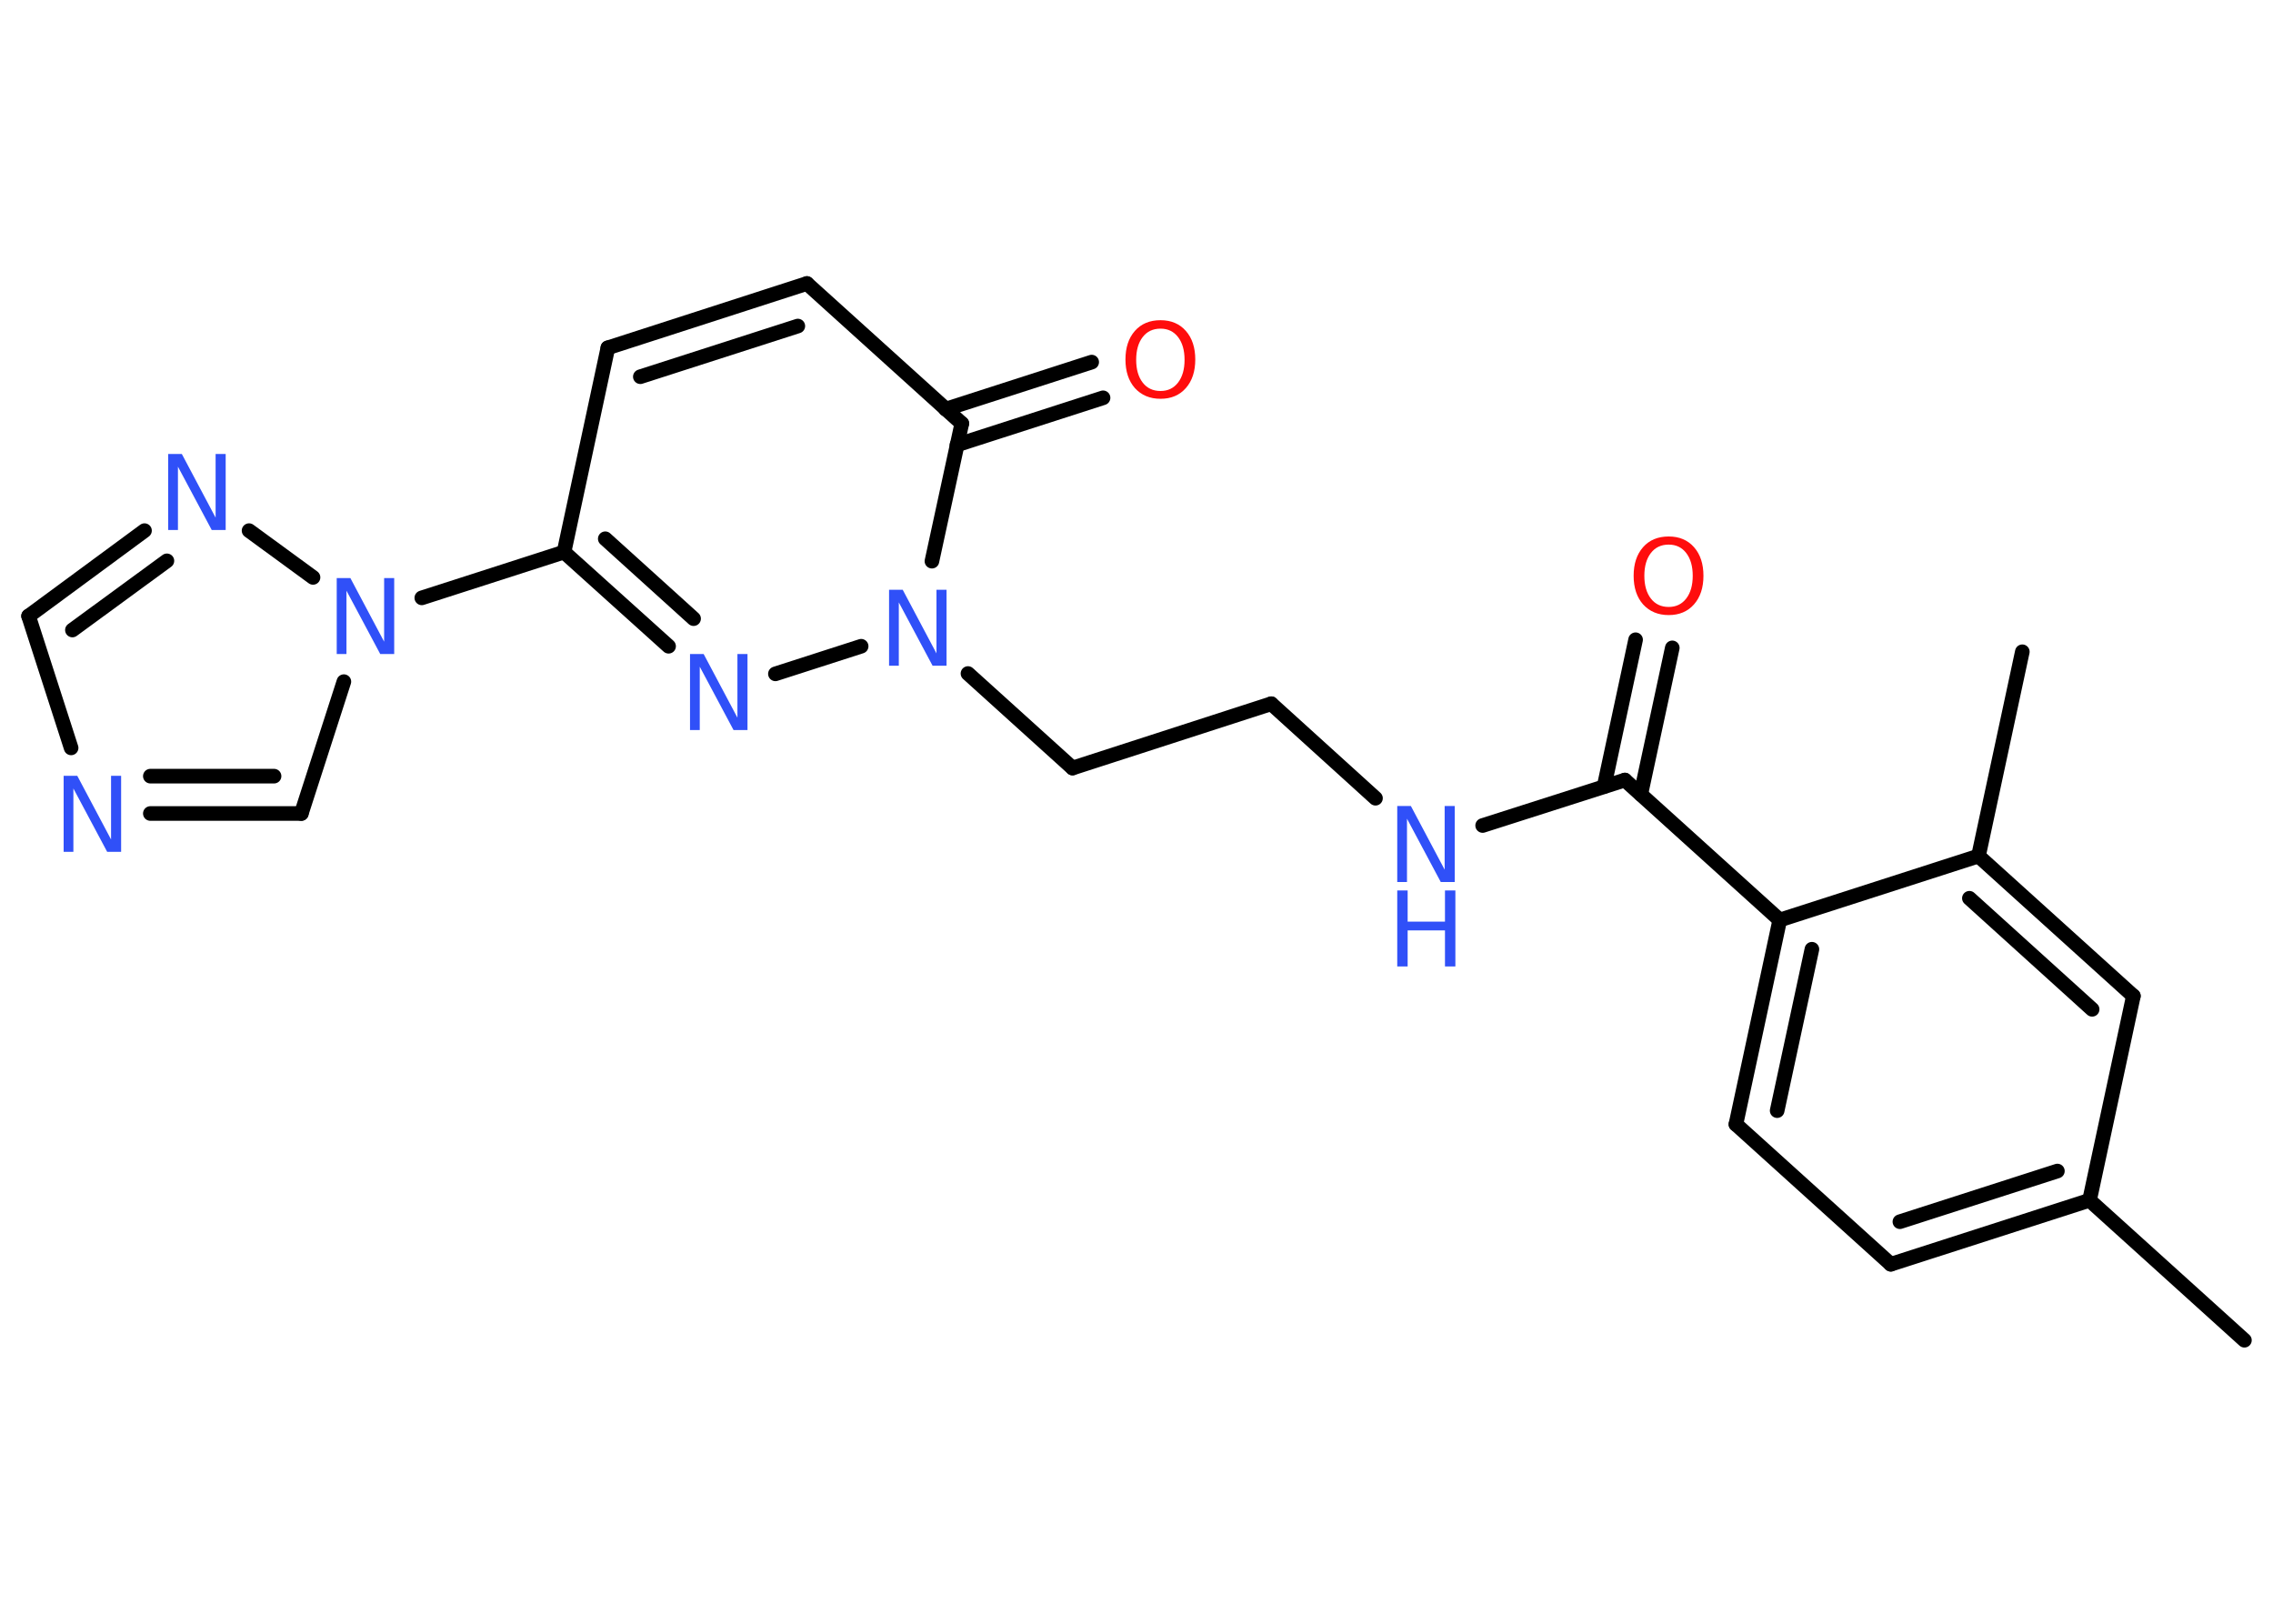 <?xml version='1.0' encoding='UTF-8'?>
<!DOCTYPE svg PUBLIC "-//W3C//DTD SVG 1.1//EN" "http://www.w3.org/Graphics/SVG/1.1/DTD/svg11.dtd">
<svg version='1.2' xmlns='http://www.w3.org/2000/svg' xmlns:xlink='http://www.w3.org/1999/xlink' width='70.0mm' height='50.0mm' viewBox='0 0 70.0 50.0'>
  <desc>Generated by the Chemistry Development Kit (http://github.com/cdk)</desc>
  <g stroke-linecap='round' stroke-linejoin='round' stroke='#000000' stroke-width='.45' fill='#3050F8'>
    <rect x='.0' y='.0' width='70.0' height='50.0' fill='#FFFFFF' stroke='none'/>
    <g id='mol1' class='mol'>
      <line id='mol1bnd1' class='bond' x1='69.12' y1='41.27' x2='64.35' y2='36.96'/>
      <g id='mol1bnd2' class='bond'>
        <line x1='58.23' y1='38.93' x2='64.35' y2='36.96'/>
        <line x1='58.51' y1='37.62' x2='63.36' y2='36.06'/>
      </g>
      <line id='mol1bnd3' class='bond' x1='58.23' y1='38.93' x2='53.46' y2='34.62'/>
      <g id='mol1bnd4' class='bond'>
        <line x1='54.81' y1='28.33' x2='53.46' y2='34.62'/>
        <line x1='55.8' y1='29.23' x2='54.73' y2='34.2'/>
      </g>
      <line id='mol1bnd5' class='bond' x1='54.81' y1='28.33' x2='50.04' y2='24.02'/>
      <g id='mol1bnd6' class='bond'>
        <line x1='49.4' y1='24.22' x2='50.37' y2='19.7'/>
        <line x1='50.53' y1='24.46' x2='51.5' y2='19.95'/>
      </g>
      <line id='mol1bnd7' class='bond' x1='50.04' y1='24.02' x2='45.66' y2='25.42'/>
      <line id='mol1bnd8' class='bond' x1='42.36' y1='24.58' x2='39.15' y2='21.67'/>
      <line id='mol1bnd9' class='bond' x1='39.15' y1='21.67' x2='33.03' y2='23.65'/>
      <line id='mol1bnd10' class='bond' x1='33.03' y1='23.65' x2='29.81' y2='20.74'/>
      <line id='mol1bnd11' class='bond' x1='26.52' y1='19.9' x2='23.88' y2='20.75'/>
      <g id='mol1bnd12' class='bond'>
        <line x1='17.37' y1='17.0' x2='20.59' y2='19.9'/>
        <line x1='18.64' y1='16.59' x2='21.36' y2='19.05'/>
      </g>
      <line id='mol1bnd13' class='bond' x1='17.37' y1='17.0' x2='12.99' y2='18.41'/>
      <line id='mol1bnd14' class='bond' x1='10.59' y1='20.99' x2='9.28' y2='25.05'/>
      <g id='mol1bnd15' class='bond'>
        <line x1='4.63' y1='25.05' x2='9.28' y2='25.05'/>
        <line x1='4.63' y1='23.9' x2='8.44' y2='23.9'/>
      </g>
      <line id='mol1bnd16' class='bond' x1='2.19' y1='23.03' x2='.88' y2='18.97'/>
      <g id='mol1bnd17' class='bond'>
        <line x1='4.45' y1='16.34' x2='.88' y2='18.97'/>
        <line x1='5.14' y1='17.27' x2='2.23' y2='19.4'/>
      </g>
      <line id='mol1bnd18' class='bond' x1='9.64' y1='17.78' x2='7.67' y2='16.34'/>
      <line id='mol1bnd19' class='bond' x1='17.37' y1='17.0' x2='18.72' y2='10.71'/>
      <g id='mol1bnd20' class='bond'>
        <line x1='24.85' y1='8.73' x2='18.72' y2='10.71'/>
        <line x1='24.57' y1='10.04' x2='19.72' y2='11.6'/>
      </g>
      <line id='mol1bnd21' class='bond' x1='24.85' y1='8.73' x2='29.62' y2='13.04'/>
      <line id='mol1bnd22' class='bond' x1='28.7' y1='17.28' x2='29.62' y2='13.04'/>
      <g id='mol1bnd23' class='bond'>
        <line x1='29.12' y1='12.6' x2='33.62' y2='11.15'/>
        <line x1='29.47' y1='13.7' x2='33.97' y2='12.25'/>
      </g>
      <line id='mol1bnd24' class='bond' x1='54.81' y1='28.33' x2='60.93' y2='26.36'/>
      <line id='mol1bnd25' class='bond' x1='60.93' y1='26.36' x2='62.28' y2='20.07'/>
      <g id='mol1bnd26' class='bond'>
        <line x1='65.7' y1='30.67' x2='60.93' y2='26.36'/>
        <line x1='64.43' y1='31.08' x2='60.65' y2='27.66'/>
      </g>
      <line id='mol1bnd27' class='bond' x1='64.35' y1='36.96' x2='65.7' y2='30.67'/>
      <path id='mol1atm7' class='atom' d='M51.39 16.77q-.35 .0 -.55 .26q-.2 .26 -.2 .7q.0 .44 .2 .7q.2 .26 .55 .26q.34 .0 .54 -.26q.2 -.26 .2 -.7q.0 -.44 -.2 -.7q-.2 -.26 -.54 -.26zM51.39 16.52q.49 .0 .78 .33q.29 .33 .29 .88q.0 .55 -.29 .88q-.29 .33 -.78 .33q-.49 .0 -.79 -.33q-.29 -.33 -.29 -.88q.0 -.55 .29 -.88q.29 -.33 .79 -.33z' stroke='none' fill='#FF0D0D'/>
      <g id='mol1atm8' class='atom'>
        <path d='M43.03 24.82h.42l1.04 1.96v-1.96h.31v2.34h-.43l-1.04 -1.95v1.95h-.3v-2.34z' stroke='none'/>
        <path d='M43.03 27.42h.32v.96h1.15v-.96h.32v2.34h-.32v-1.11h-1.15v1.11h-.32v-2.34z' stroke='none'/>
      </g>
      <path id='mol1atm11' class='atom' d='M27.38 18.16h.42l1.04 1.96v-1.96h.31v2.34h-.43l-1.04 -1.95v1.95h-.3v-2.34z' stroke='none'/>
      <path id='mol1atm12' class='atom' d='M21.25 20.14h.42l1.04 1.96v-1.96h.31v2.34h-.43l-1.04 -1.95v1.95h-.3v-2.34z' stroke='none'/>
      <path id='mol1atm14' class='atom' d='M10.37 17.8h.42l1.04 1.96v-1.96h.31v2.34h-.43l-1.04 -1.95v1.95h-.3v-2.34z' stroke='none'/>
      <path id='mol1atm16' class='atom' d='M1.96 23.89h.42l1.04 1.96v-1.96h.31v2.34h-.43l-1.04 -1.95v1.95h-.3v-2.34z' stroke='none'/>
      <path id='mol1atm18' class='atom' d='M5.18 13.98h.42l1.04 1.96v-1.96h.31v2.34h-.43l-1.04 -1.95v1.95h-.3v-2.34z' stroke='none'/>
      <path id='mol1atm22' class='atom' d='M35.74 10.12q-.35 .0 -.55 .26q-.2 .26 -.2 .7q.0 .44 .2 .7q.2 .26 .55 .26q.34 .0 .54 -.26q.2 -.26 .2 -.7q.0 -.44 -.2 -.7q-.2 -.26 -.54 -.26zM35.74 9.86q.49 .0 .78 .33q.29 .33 .29 .88q.0 .55 -.29 .88q-.29 .33 -.78 .33q-.49 .0 -.79 -.33q-.29 -.33 -.29 -.88q.0 -.55 .29 -.88q.29 -.33 .79 -.33z' stroke='none' fill='#FF0D0D'/>
    </g>
  </g>
</svg>
